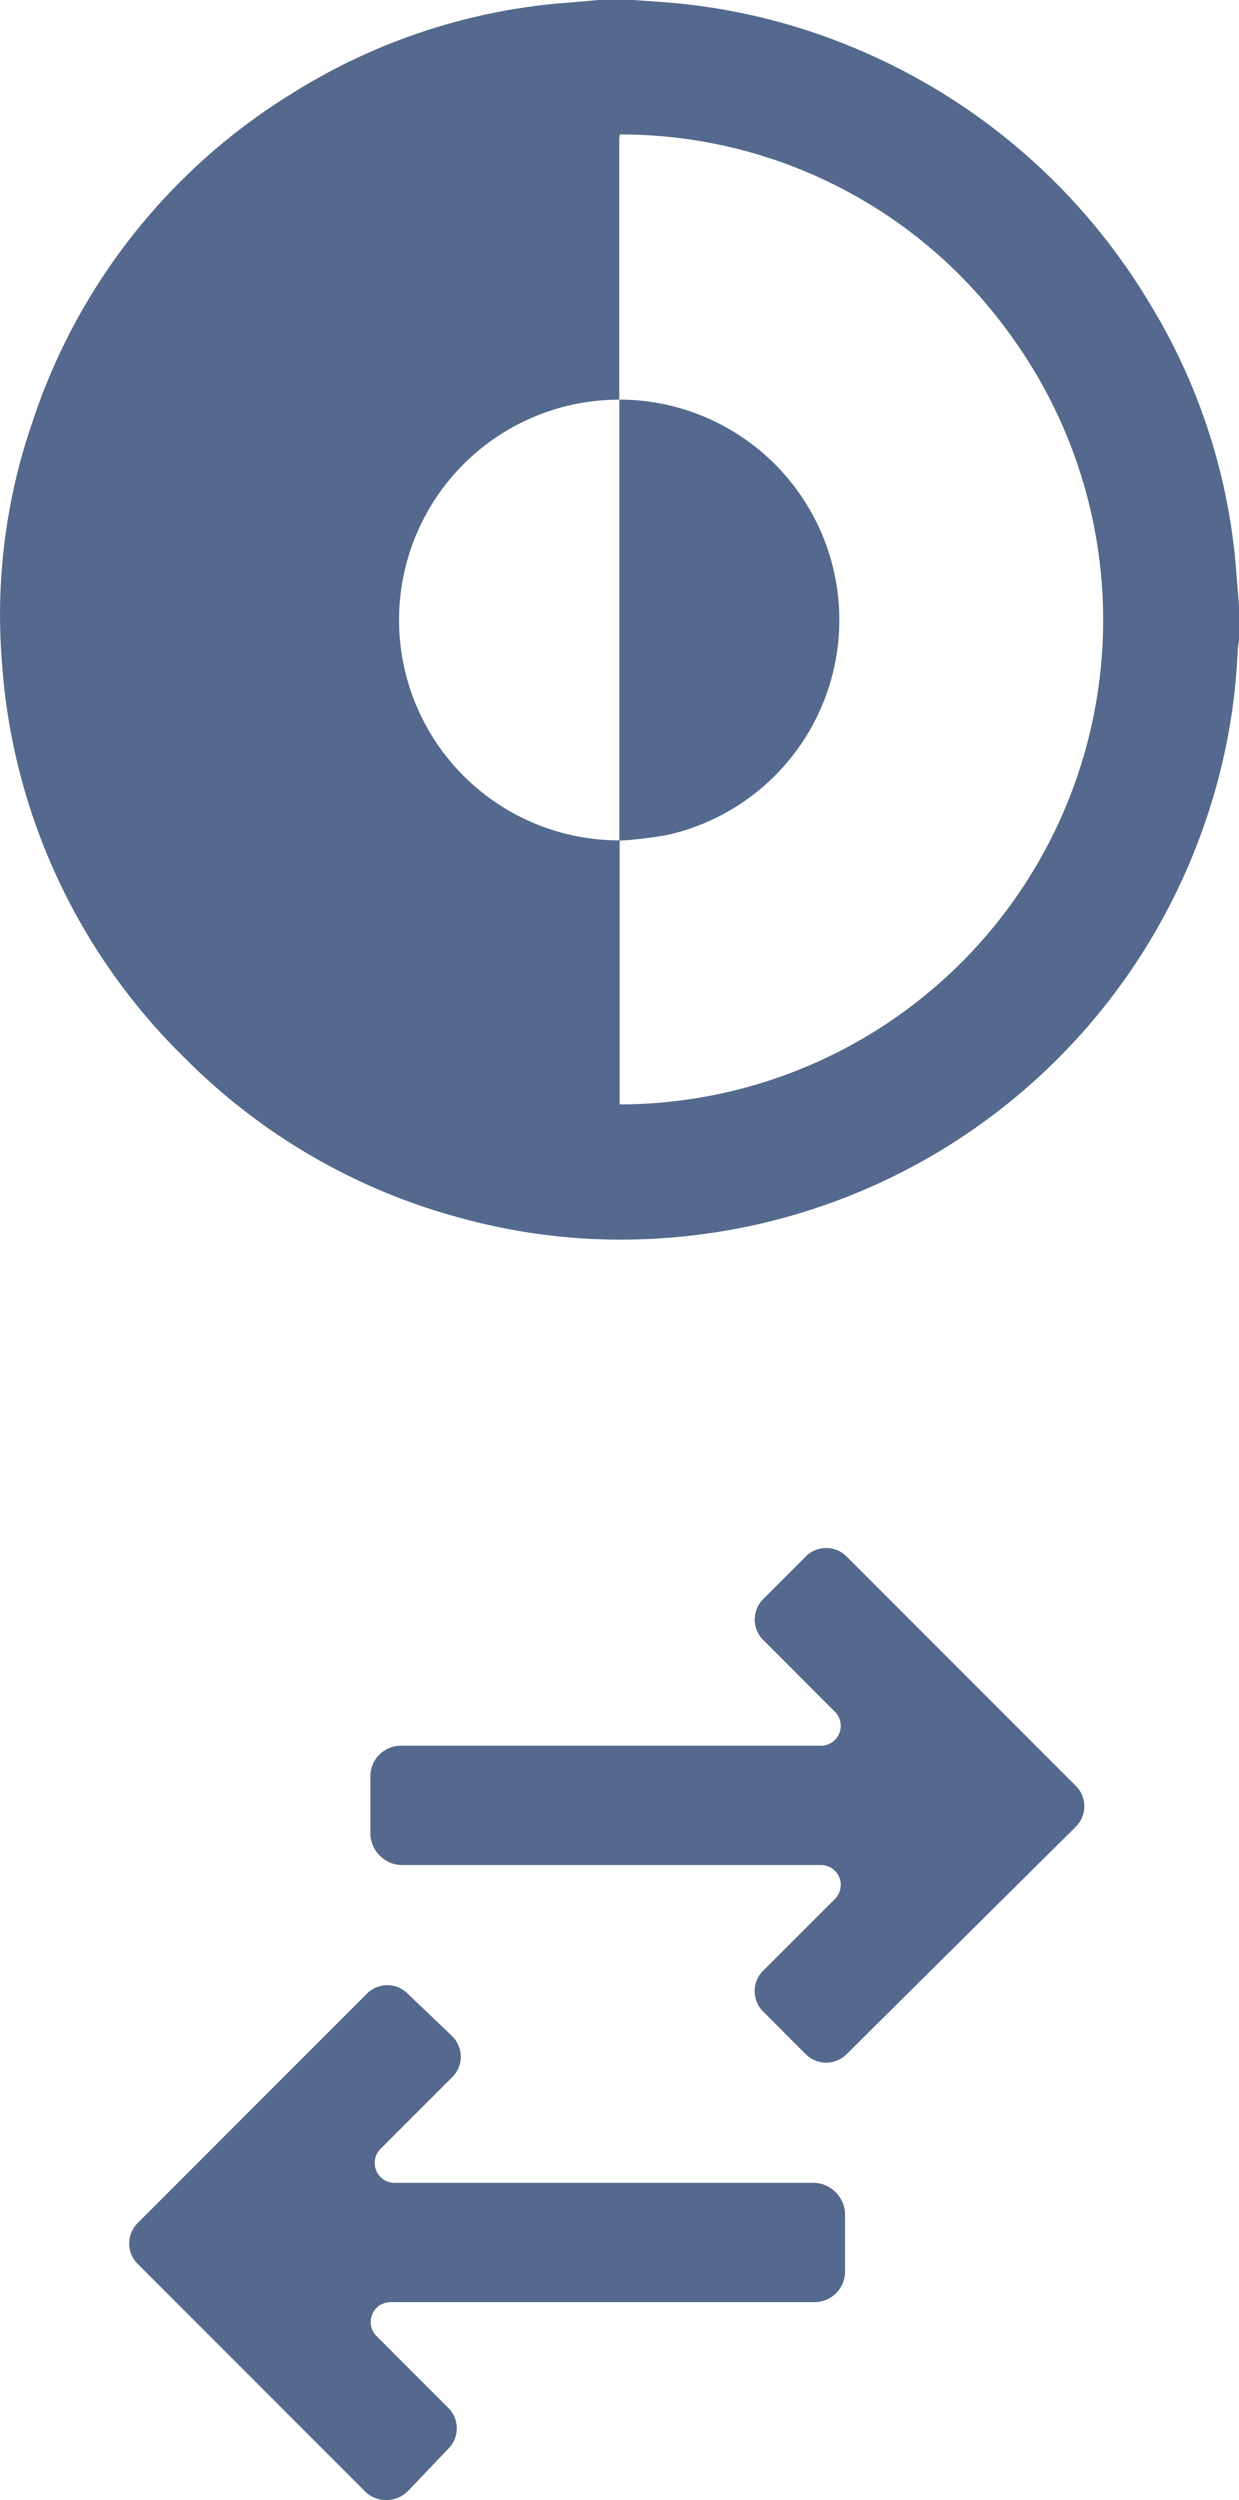 <svg xmlns="http://www.w3.org/2000/svg" xmlns:xlink="http://www.w3.org/1999/xlink" width="19.197" height="38.711" viewBox="0 0 19.197 38.711">
  <defs>
    <clipPath id="clip-path">
      <rect id="Rectangle_11884" data-name="Rectangle 11884" width="19.197" height="19.193" fill="#54698d"/>
    </clipPath>
  </defs>
  <g id="Group_6467" data-name="Group 6467" transform="translate(-3748 -2163.8)">
    <g id="Group_6468" data-name="Group 6468" transform="translate(3748 2163.8)">
      <g id="Group_6467-2" data-name="Group 6467" clip-path="url(#clip-path)">
        <path id="Path_15892" data-name="Path 15892" d="M9.277,0H9.81c.219.016.439.028.657.049A9.473,9.473,0,0,1,13.182.72a9.648,9.648,0,0,1,4.635,3.986,9.3,9.3,0,0,1,1.338,4.163q.021.259.041.518v.533a1.051,1.051,0,0,0-.019.125,9.318,9.318,0,0,1-.486,2.628,9.558,9.558,0,0,1-8.449,6.5,9.352,9.352,0,0,1-3.091-.31,9.481,9.481,0,0,1-4.276-2.468A9.48,9.48,0,0,1,.025,10.2,9.146,9.146,0,0,1,.5,6.538,9.434,9.434,0,0,1,4.517,1.451,9.335,9.335,0,0,1,8.811.04c.155-.012.31-.027.465-.04M9.6,13.011q0,2.021,0,4.042A.307.307,0,0,0,9.6,17.1a7.5,7.5,0,0,0,6.021-11.96A7.423,7.423,0,0,0,9.6,2.082c0,.036-.006.05-.006.064q0,2.021,0,4.042a3.412,3.412,0,1,0,0,6.824" transform="translate(0.001)" fill="#54698d"/>
        <path id="Path_15893" data-name="Path 15893" d="M449.347,296.453q0-1.4,0-2.8,0-2.014,0-4.027a3.412,3.412,0,0,1,.749,6.74,6.019,6.019,0,0,1-.749.089" transform="translate(-439.751 -283.439)" fill="#54698d"/>
      </g>
    </g>
    <g id="icons_utility_sort-copy" data-name="icons/utility/sort-copy" transform="translate(3765.416 2187.153) rotate(90)">
      <path id="Mask" d="M8.446,4.938a.446.446,0,0,0,0-.646L4.938.754a.446.446,0,0,0-.646,0L.754,4.292a.446.446,0,0,0,0,.646l.646.646a.446.446,0,0,0,.646,0L3.154,4.477a.308.308,0,0,1,.523.215v6.523a.473.473,0,0,0,.462.462h.923a.5.5,0,0,0,.462-.462V4.692a.308.308,0,0,1,.523-.215L7.154,5.585a.446.446,0,0,0,.646,0l.646-.646Zm6.769,6.154-.646-.615a.446.446,0,0,0-.646,0l-1.108,1.108a.308.308,0,0,1-.523-.215V4.785a.473.473,0,0,0-.462-.462h-.923a.5.5,0,0,0-.462.462v6.523a.308.308,0,0,1-.523.215L8.815,10.415a.446.446,0,0,0-.646,0l-.646.677a.446.446,0,0,0,0,.646l3.538,3.538a.446.446,0,0,0,.646,0l3.538-3.538a.474.474,0,0,0-.031-.646Z" fill="#54698d"/>
    </g>
  </g>
</svg>

